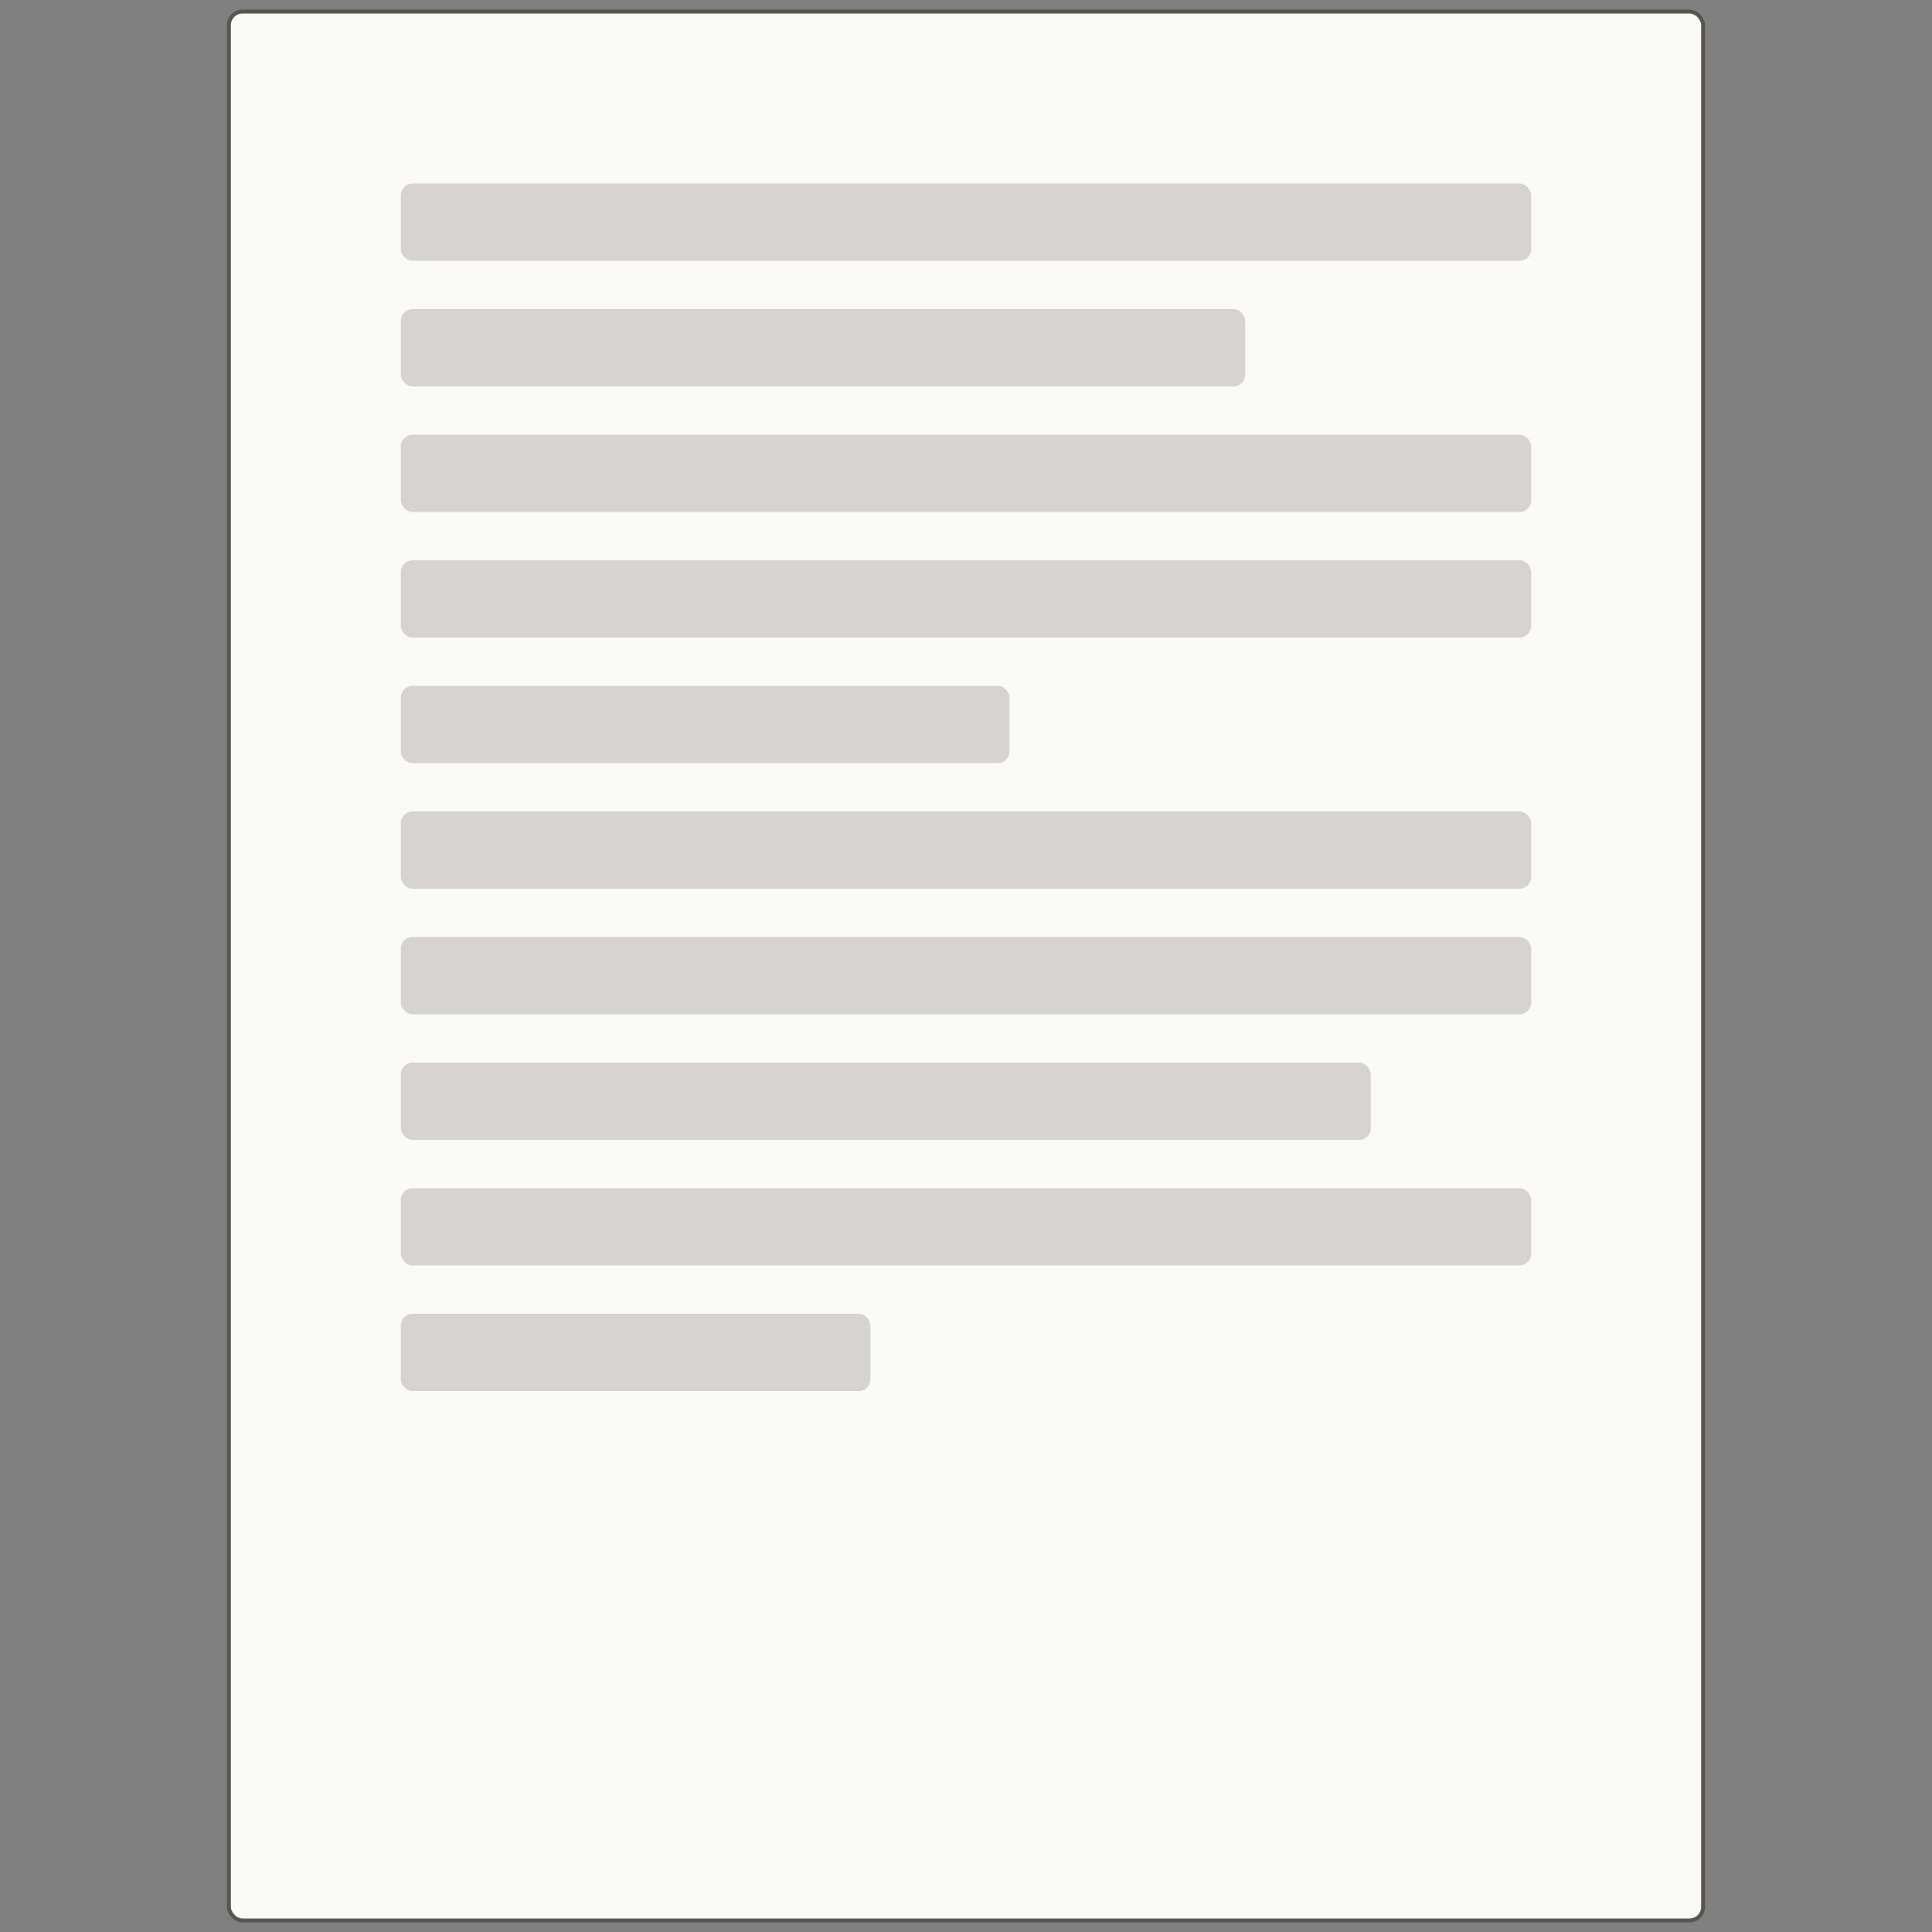 <svg width="1000" height="1000" viewBox="0 0 1000 1000" fill="none" xmlns="http://www.w3.org/2000/svg">
<rect x="0" y="0" width="1000" height="1000" fill="#808080" stroke="none"/>
<rect x="118.5" y="6" width="763" height="988" rx="7" fill="#FAFAF9"/>
<rect x="118.5" y="6" width="763" height="988" rx="7" stroke="#57534E" stroke-width="2"/>
<rect x="207.5" y="95" width="585" height="40" rx="6" fill="#D6D3D1"/>
<rect x="207.5" y="160" width="437" height="40" rx="6" fill="#D6D3D1"/>
<rect x="207.5" y="225" width="585" height="40" rx="6" fill="#D6D3D1"/>
<rect x="207.5" y="290" width="585" height="40" rx="6" fill="#D6D3D1"/>
<rect x="207.5" y="355" width="315" height="40" rx="6" fill="#D6D3D1"/>
<rect x="207.5" y="420" width="585" height="40" rx="6" fill="#D6D3D1"/>
<rect x="207.5" y="485" width="585" height="40" rx="6" fill="#D6D3D1"/>
<rect x="207.5" y="550" width="502" height="40" rx="6" fill="#D6D3D1"/>
<rect x="207.5" y="615" width="585" height="40" rx="6" fill="#D6D3D1"/>
<rect x="207.5" y="680" width="243" height="40" rx="6" fill="#D6D3D1"/>
</svg>
